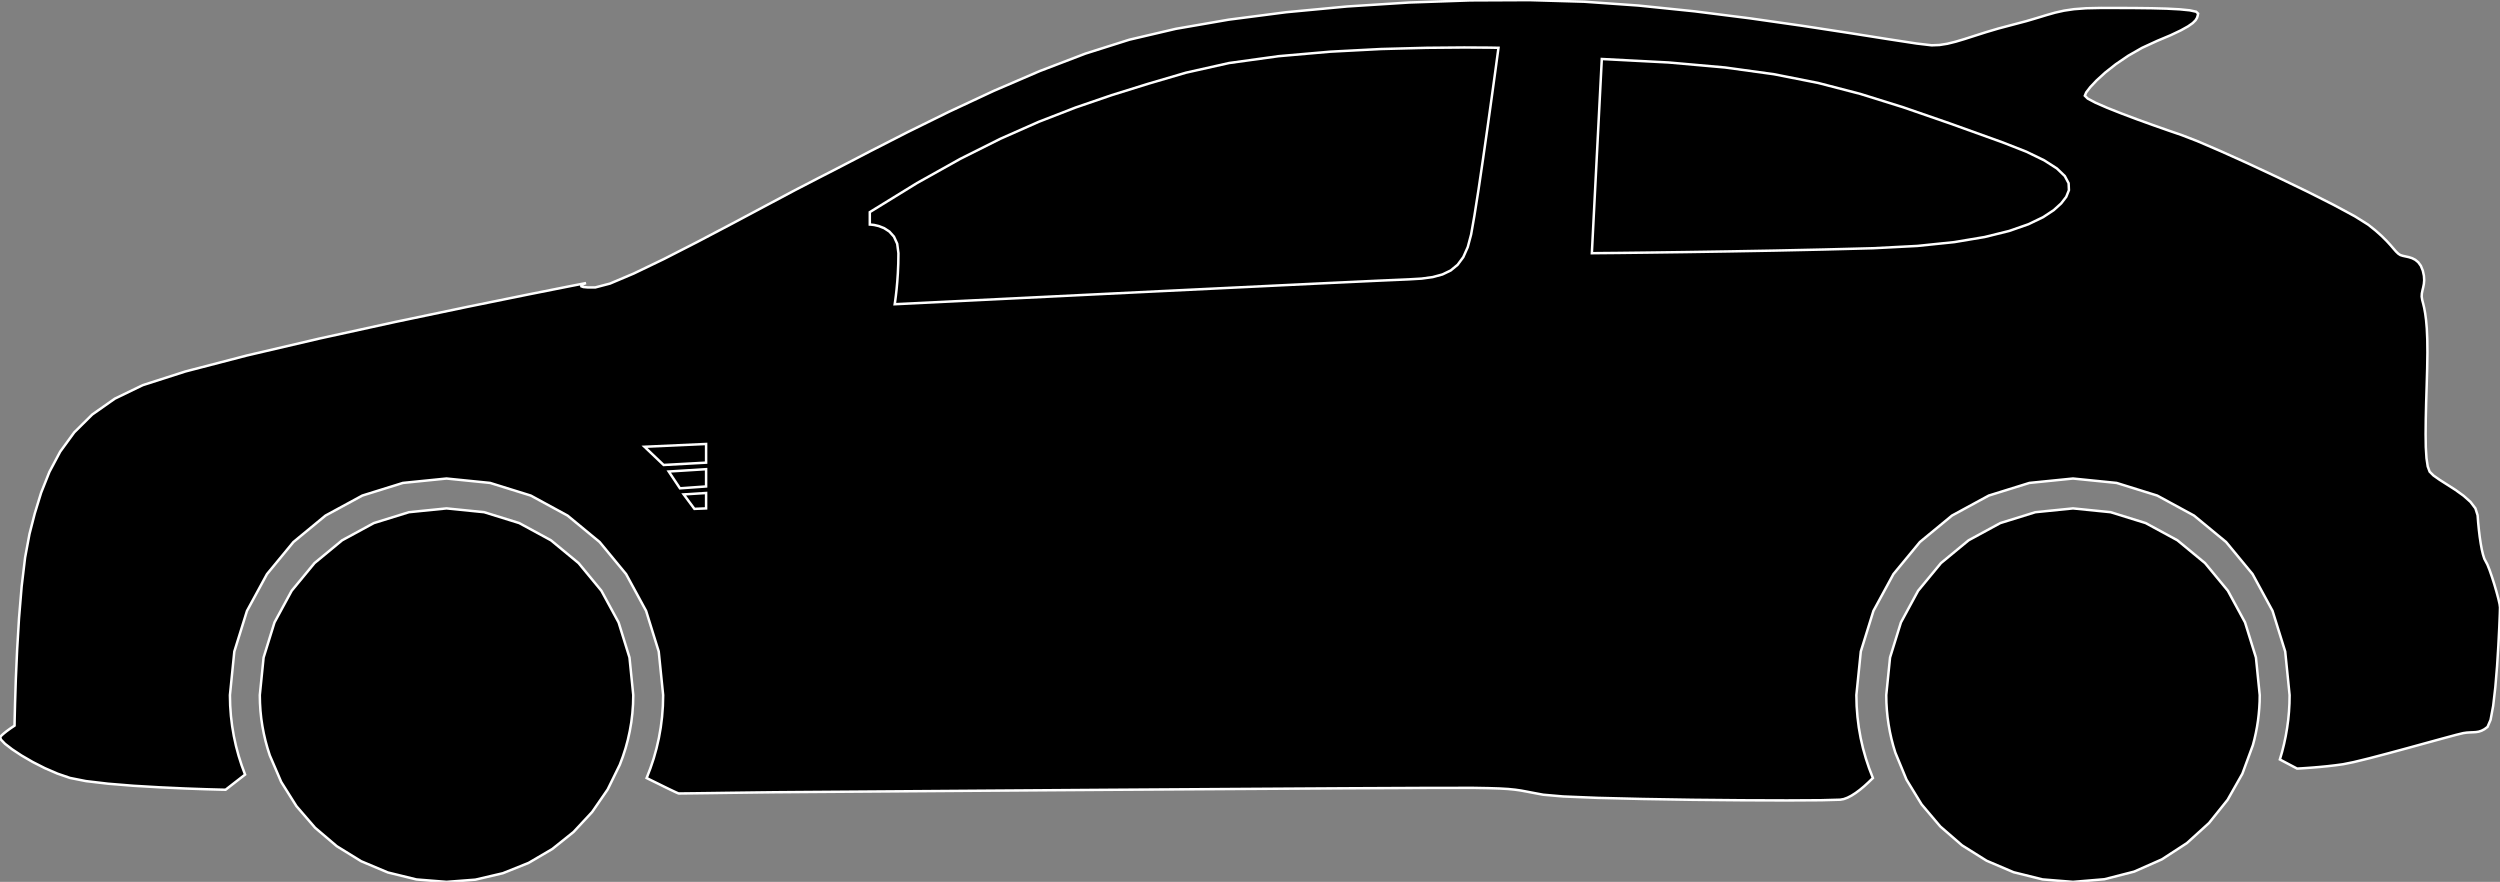 <?xml version="1.0" encoding="utf-8" ?>
<svg baseProfile="full" height="35.275" version="1.1" width="100.0" xmlns="http://www.w3.org/2000/svg" xmlns:ev="http://www.w3.org/2001/xml-events" xmlns:xlink="http://www.w3.org/1999/xlink"><rect width="100%" height="100%" fill="#808080" stroke="none"/><defs><clipPath /></defs><polygon points="99.427,22.452 99.427,22.452 99.495,22.58 99.495,22.58 99.58,22.793 99.58,22.793 99.674,23.064 99.674,23.064 99.77,23.364 99.77,23.364 99.858,23.666 99.858,23.666 99.932,23.941 99.932,23.941 99.982,24.16 99.982,24.16 100.0,24.295 100.0,24.295 99.993,24.552 99.993,24.552 99.971,25.094 99.971,25.094 99.934,25.827 99.934,25.827 99.882,26.657 99.882,26.657 99.813,27.491 99.813,27.491 99.727,28.234 99.727,28.234 99.623,28.793 99.623,28.793 99.502,29.075 99.502,29.075 99.377,29.169 99.377,29.169 99.259,29.23 99.259,29.23 99.147,29.266 99.147,29.266 99.035,29.284 99.035,29.284 98.921,29.291 98.921,29.291 98.802,29.296 98.802,29.296 98.673,29.304 98.673,29.304 98.531,29.324 98.531,29.324 98.244,29.394 98.244,29.394 97.728,29.533 97.728,29.533 97.052,29.718 97.052,29.718 96.287,29.928 96.287,29.928 95.502,30.14 95.502,30.14 94.767,30.333 94.767,30.333 94.152,30.483 94.152,30.483 93.726,30.569 93.726,30.569 93.411,30.612 93.411,30.612 93.091,30.649 93.091,30.649 92.782,30.679 92.782,30.679 92.496,30.703 92.496,30.703 92.249,30.721 92.249,30.721 92.056,30.734 92.056,30.734 91.929,30.741 91.929,30.741 91.883,30.743 91.883,30.743 91.194,30.379 91.194,30.379 91.284,30.072 91.284,30.072 91.362,29.76 91.362,29.76 91.429,29.443 91.429,29.443 91.484,29.123 91.484,29.123 91.528,28.799 91.528,28.799 91.559,28.471 91.559,28.471 91.578,28.14 91.578,28.14 91.584,27.805 91.584,27.805 91.408,26.061 91.408,26.061 90.902,24.436 90.902,24.436 90.103,22.964 90.103,22.964 89.044,21.681 89.044,21.681 87.761,20.623 87.761,20.623 86.289,19.823 86.289,19.823 84.664,19.317 84.664,19.317 82.92,19.141 82.92,19.141 81.176,19.317 81.176,19.317 79.55,19.823 79.55,19.823 78.079,20.623 78.079,20.623 76.796,21.681 76.796,21.681 75.737,22.964 75.737,22.964 74.937,24.436 74.937,24.436 74.432,26.061 74.432,26.061 74.255,27.805 74.255,27.805 74.266,28.243 74.266,28.243 74.299,28.675 74.299,28.675 74.352,29.101 74.352,29.101 74.426,29.52 74.426,29.52 74.52,29.932 74.52,29.932 74.634,30.337 74.634,30.337 74.766,30.733 74.766,30.733 74.916,31.121 74.916,31.121 74.741,31.291 74.741,31.291 74.567,31.45 74.567,31.45 74.394,31.594 74.394,31.594 74.224,31.72 74.224,31.72 74.06,31.825 74.06,31.825 73.901,31.907 73.901,31.907 73.75,31.963 73.75,31.963 73.608,31.988 73.608,31.988 72.851,32.009 72.851,32.009 71.479,32.017 71.479,32.017 69.697,32.011 69.697,32.011 67.707,31.992 67.707,31.992 65.713,31.959 65.713,31.959 63.916,31.915 63.916,31.915 62.522,31.858 62.522,31.858 61.732,31.789 61.732,31.789 61.365,31.721 61.365,31.721 61.079,31.666 61.079,31.666 60.836,31.621 60.836,31.621 60.599,31.587 60.599,31.587 60.329,31.56 60.329,31.56 59.988,31.54 59.988,31.54 59.539,31.526 59.539,31.526 58.943,31.515 58.943,31.515 57.22,31.516 57.22,31.516 53.807,31.532 53.807,31.532 49.298,31.56 49.298,31.56 44.281,31.593 44.281,31.593 39.35,31.628 39.35,31.628 35.096,31.659 35.096,31.659 32.11,31.681 32.11,31.681 30.983,31.69 30.983,31.69 30.821,31.692 30.821,31.692 30.394,31.697 30.394,31.697 29.789,31.705 29.789,31.705 29.093,31.714 29.093,31.714 28.394,31.724 28.394,31.724 27.779,31.732 27.779,31.732 27.334,31.737 27.334,31.737 27.148,31.739 27.148,31.739 27.115,31.727 27.115,31.727 27.036,31.692 27.036,31.692 26.917,31.636 26.917,31.636 26.762,31.562 26.762,31.562 26.575,31.471 26.575,31.471 26.361,31.365 26.361,31.365 26.122,31.248 26.122,31.248 25.865,31.121 25.865,31.121 26.015,30.733 26.015,30.733 26.148,30.337 26.148,30.337 26.261,29.932 26.261,29.932 26.355,29.52 26.355,29.52 26.429,29.101 26.429,29.101 26.482,28.675 26.482,28.675 26.515,28.243 26.515,28.243 26.526,27.805 26.526,27.805 26.349,26.061 26.349,26.061 25.844,24.436 25.844,24.436 25.044,22.964 25.044,22.964 23.985,21.681 23.985,21.681 22.702,20.623 22.702,20.623 21.231,19.823 21.231,19.823 19.605,19.317 19.605,19.317 17.861,19.141 17.861,19.141 16.117,19.317 16.117,19.317 14.492,19.823 14.492,19.823 13.02,20.623 13.02,20.623 11.737,21.681 11.737,21.681 10.679,22.964 10.679,22.964 9.879,24.436 9.879,24.436 9.373,26.061 9.373,26.061 9.197,27.805 9.197,27.805 9.207,28.223 9.207,28.223 9.237,28.637 9.237,28.637 9.286,29.044 9.286,29.044 9.354,29.445 9.354,29.445 9.44,29.841 9.44,29.841 9.544,30.229 9.544,30.229 9.665,30.61 9.665,30.61 9.803,30.983 9.803,30.983 9.023,31.59 9.023,31.59 8.808,31.585 8.808,31.585 8.232,31.569 8.232,31.569 7.395,31.539 7.395,31.539 6.396,31.493 6.396,31.493 5.337,31.431 5.337,31.431 4.317,31.348 4.317,31.348 3.437,31.244 3.437,31.244 2.798,31.117 2.798,31.117 2.3,30.946 2.3,30.946 1.795,30.727 1.795,30.727 1.307,30.479 1.307,30.479 0.862,30.221 0.862,30.221 0.485,29.972 0.485,29.972 0.2,29.752 0.2,29.752 0.033,29.579 0.033,29.579 0.009,29.474 0.009,29.474 0.077,29.404 0.077,29.404 0.162,29.33 0.162,29.33 0.256,29.255 0.256,29.255 0.352,29.184 0.352,29.184 0.44,29.121 0.44,29.121 0.514,29.071 0.514,29.071 0.564,29.038 0.564,29.038 0.582,29.025 0.582,29.025 0.586,28.784 0.586,28.784 0.602,28.128 0.602,28.128 0.633,27.164 0.633,27.164 0.685,25.994 0.685,25.994 0.761,24.724 0.761,24.724 0.866,23.458 0.866,23.458 1.004,22.301 1.004,22.301 1.18,21.357 1.18,21.357 1.39,20.54 1.39,20.54 1.646,19.706 1.646,19.706 1.977,18.875 1.977,18.875 2.409,18.064 2.409,18.064 2.971,17.294 2.971,17.294 3.69,16.581 3.69,16.581 4.594,15.946 4.594,15.946 5.711,15.406 5.711,15.406 7.416,14.859 7.416,14.859 9.867,14.222 9.867,14.222 12.764,13.545 12.764,13.545 15.807,12.879 15.807,12.879 18.696,12.274 18.696,12.274 21.131,11.779 21.131,11.779 22.812,11.445 22.812,11.445 23.439,11.323 23.439,11.323 23.414,11.332 23.414,11.332 23.357,11.354 23.357,11.354 23.294,11.385 23.294,11.385 23.252,11.42 23.252,11.42 23.256,11.453 23.256,11.453 23.334,11.481 23.334,11.481 23.51,11.497 23.51,11.497 23.812,11.497 23.812,11.497 24.4,11.343 24.4,11.343 25.348,10.942 25.348,10.942 26.55,10.364 26.55,10.364 27.902,9.673 27.902,9.673 29.297,8.939 29.297,8.939 30.633,8.227 30.633,8.227 31.802,7.605 31.802,7.605 32.701,7.14 32.701,7.14 33.608,6.674 33.608,6.674 34.832,6.038 34.832,6.038 36.306,5.285 36.306,5.285 37.967,4.467 37.967,4.467 39.748,3.636 39.748,3.636 41.587,2.844 41.587,2.844 43.417,2.144 43.417,2.144 45.175,1.588 45.175,1.588 47.029,1.154 47.029,1.154 49.146,0.787 49.146,0.787 51.454,0.488 51.454,0.488 53.883,0.259 53.883,0.259 56.36,0.101 56.36,0.101 58.816,0.016 58.816,0.016 61.178,0.005 61.178,0.005 63.375,0.069 63.375,0.069 65.54,0.222 65.54,0.222 67.783,0.453 67.783,0.453 70.005,0.734 70.005,0.734 72.105,1.034 72.105,1.034 73.982,1.322 73.982,1.322 75.535,1.568 75.535,1.568 76.664,1.741 76.664,1.741 77.268,1.812 77.268,1.812 77.577,1.8 77.577,1.8 77.893,1.75 77.893,1.75 78.226,1.668 78.226,1.668 78.588,1.56 78.588,1.56 78.986,1.432 78.986,1.432 79.432,1.29 79.432,1.29 79.935,1.141 79.935,1.141 80.505,0.99 80.505,0.99 81.048,0.847 81.048,0.847 81.488,0.717 81.488,0.717 81.862,0.603 81.862,0.603 82.207,0.505 82.207,0.505 82.561,0.426 82.561,0.426 82.959,0.367 82.959,0.367 83.44,0.331 83.44,0.331 84.04,0.318 84.04,0.318 84.724,0.319 84.724,0.319 85.41,0.322 85.41,0.322 86.07,0.33 86.07,0.33 86.673,0.346 86.673,0.346 87.19,0.373 87.19,0.373 87.591,0.413 87.591,0.413 87.845,0.468 87.845,0.468 87.924,0.542 87.924,0.542 87.908,0.626 87.908,0.626 87.881,0.713 87.881,0.713 87.822,0.81 87.822,0.81 87.71,0.922 87.71,0.922 87.521,1.055 87.521,1.055 87.235,1.214 87.235,1.214 86.829,1.407 86.829,1.407 86.281,1.638 86.281,1.638 85.678,1.916 85.678,1.916 85.126,2.232 85.126,2.232 84.634,2.567 84.634,2.567 84.211,2.901 84.211,2.901 83.867,3.214 83.867,3.214 83.61,3.486 83.61,3.486 83.448,3.698 83.448,3.698 83.393,3.829 83.393,3.829 83.508,3.943 83.508,3.943 83.821,4.109 83.821,4.109 84.286,4.312 84.286,4.312 84.856,4.538 84.856,4.538 85.484,4.774 85.484,4.774 86.124,5.005 86.124,5.005 86.729,5.218 86.729,5.218 87.252,5.397 87.252,5.397 87.894,5.645 87.894,5.645 88.818,6.042 88.818,6.042 89.926,6.54 89.926,6.54 91.118,7.097 91.118,7.097 92.293,7.664 92.293,7.664 93.351,8.198 93.351,8.198 94.194,8.653 94.194,8.653 94.722,8.983 94.722,8.983 95.025,9.224 95.025,9.224 95.27,9.443 95.27,9.443 95.466,9.638 95.466,9.638 95.621,9.807 95.621,9.807 95.744,9.95 95.744,9.95 95.845,10.065 95.845,10.065 95.933,10.149 95.933,10.149 96.016,10.203 96.016,10.203 96.112,10.233 96.112,10.233 96.226,10.258 96.226,10.258 96.352,10.286 96.352,10.286 96.483,10.327 96.483,10.327 96.611,10.392 96.611,10.392 96.73,10.49 96.73,10.49 96.833,10.631 96.833,10.631 96.912,10.825 96.912,10.825 96.957,11.031 96.957,11.031 96.968,11.207 96.968,11.207 96.955,11.359 96.955,11.359 96.928,11.494 96.928,11.494 96.898,11.618 96.898,11.618 96.874,11.739 96.874,11.739 96.867,11.862 96.867,11.862 96.888,11.995 96.888,11.995 96.927,12.144 96.927,12.144 96.968,12.318 96.968,12.318 97.007,12.534 97.007,12.534 97.043,12.804 97.043,12.804 97.072,13.145 97.072,13.145 97.091,13.571 97.091,13.571 97.097,14.096 97.097,14.096 97.087,14.734 97.087,14.734 97.067,15.433 97.067,15.433 97.046,16.115 97.046,16.115 97.031,16.764 97.031,16.764 97.025,17.361 97.025,17.361 97.032,17.888 97.032,17.888 97.059,18.326 97.059,18.326 97.109,18.659 97.109,18.659 97.186,18.867 97.186,18.867 97.338,19.019 97.338,19.019 97.584,19.192 97.584,19.192 97.889,19.386 97.889,19.386 98.22,19.598 98.22,19.598 98.541,19.829 98.541,19.829 98.818,20.075 98.818,20.075 99.017,20.336 99.017,20.336 99.104,20.61 99.104,20.61 99.126,20.895 99.126,20.895 99.154,21.185 99.154,21.185 99.188,21.469 99.188,21.469 99.228,21.737 99.228,21.737 99.272,21.979 99.272,21.979 99.321,22.185 99.321,22.185 99.372,22.347 99.372,22.347" stroke="white" stroke-width="0.1" /><polygon points="28.244,20.336 28.244,20.336 28.244,19.72 28.244,19.72 27.347,19.776 27.347,19.776 27.777,20.355 27.777,20.355" stroke="white" stroke-width="0.1" /><polygon points="28.244,19.458 28.244,19.458 28.244,18.767 28.244,18.767 26.75,18.861 26.75,18.861 27.198,19.533 27.198,19.533" stroke="white" stroke-width="0.1" /><polygon points="28.244,18.506 28.244,18.506 28.244,17.759 28.244,17.759 25.779,17.871 25.779,17.871 26.545,18.599 26.545,18.599" stroke="white" stroke-width="0.1" /><polygon points="58.844,9.381 58.844,9.381 58.976,8.631 58.976,8.631 59.141,7.584 59.141,7.584 59.321,6.361 59.321,6.361 59.503,5.086 59.503,5.086 59.671,3.881 59.671,3.881 59.81,2.869 59.81,2.869 59.904,2.171 59.904,2.171 59.939,1.912 59.939,1.912 59.571,1.905 59.571,1.905 58.567,1.899 58.567,1.899 57.074,1.912 57.074,1.912 55.24,1.961 55.24,1.961 53.211,2.067 53.211,2.067 51.137,2.248 51.137,2.248 49.164,2.521 49.164,2.521 47.44,2.907 47.44,2.907 45.927,3.351 45.927,3.351 44.463,3.807 44.463,3.807 43.014,4.304 43.014,4.304 41.546,4.874 41.546,4.874 40.024,5.547 40.024,5.547 38.414,6.353 38.414,6.353 36.681,7.322 36.681,7.322 34.792,8.485 34.792,8.485 34.792,8.982 34.792,8.982 34.841,8.985 34.841,8.985 34.971,9 34.971,9 35.154,9.043 35.154,9.043 35.365,9.126 35.365,9.126 35.575,9.262 35.575,9.262 35.758,9.466 35.758,9.466 35.888,9.75 35.888,9.75 35.937,10.128 35.937,10.128 35.931,10.544 35.931,10.544 35.914,10.93 35.914,10.93 35.89,11.277 35.89,11.277 35.863,11.578 35.863,11.578 35.835,11.825 35.835,11.825 35.811,12.011 35.811,12.011 35.794,12.129 35.794,12.129 35.788,12.169 35.788,12.169 36.612,12.129 36.612,12.129 38.798,12.021 38.798,12.021 41.914,11.868 41.914,11.868 45.529,11.69 45.529,11.69 49.212,11.511 49.212,11.511 52.531,11.35 52.531,11.35 55.055,11.231 55.055,11.231 56.354,11.174 56.354,11.174 56.863,11.144 56.863,11.144 57.31,11.083 57.31,11.083 57.697,10.978 57.697,10.978 58.028,10.819 58.028,10.819 58.305,10.591 58.305,10.591 58.532,10.284 58.532,10.284 58.71,9.885 58.71,9.885" stroke="white" stroke-width="0.1" /><polygon points="82.447,8.136 82.447,8.136 82.65,7.873 82.65,7.873 82.757,7.606 82.757,7.606 82.745,7.33 82.745,7.33 82.592,7.042 82.592,7.042 82.275,6.738 82.275,6.738 81.77,6.415 81.77,6.415 81.055,6.068 81.055,6.068 80.106,5.696 80.106,5.696 77.992,4.936 77.992,4.936 76.13,4.292 76.13,4.292 74.412,3.756 74.412,3.756 72.724,3.318 72.724,3.318 70.957,2.969 70.957,2.969 69,2.699 69,2.699 66.742,2.499 66.742,2.499 64.072,2.36 64.072,2.36 63.674,10.128 63.674,10.128 63.947,10.125 63.947,10.125 64.711,10.118 64.711,10.118 65.882,10.104 65.882,10.104 67.377,10.084 67.377,10.084 69.113,10.057 69.113,10.057 71.005,10.023 71.005,10.023 72.972,9.98 72.972,9.98 74.928,9.929 74.928,9.929 76.697,9.837 76.697,9.837 78.175,9.684 78.175,9.684 79.39,9.48 79.39,9.48 80.368,9.238 80.368,9.238 81.136,8.97 81.136,8.97 81.72,8.689 81.72,8.689 82.148,8.407 82.148,8.407" stroke="white" stroke-width="0.1" /><polygon points="17.861,20.336 17.861,20.336 19.367,20.488 19.367,20.488 20.769,20.923 20.769,20.923 22.038,21.612 22.038,21.612 23.143,22.524 23.143,22.524 24.055,23.629 24.055,23.629 24.744,24.898 24.744,24.898 25.179,26.3 25.179,26.3 25.331,27.805 25.331,27.805 25.322,28.172 25.322,28.172 25.295,28.534 25.295,28.534 25.252,28.891 25.252,28.891 25.191,29.243 25.191,29.243 25.115,29.589 25.115,29.589 25.023,29.929 25.023,29.929 24.915,30.262 24.915,30.262 24.793,30.588 24.793,30.588 24.307,31.578 24.307,31.578 23.686,32.479 23.686,32.479 22.943,33.278 22.943,33.278 22.091,33.961 22.091,33.961 21.144,34.516 21.144,34.516 20.114,34.929 20.114,34.929 19.016,35.186 19.016,35.186 17.861,35.275 17.861,35.275 16.656,35.178 16.656,35.178 15.513,34.898 15.513,34.898 14.446,34.449 14.446,34.449 13.471,33.848 13.471,33.848 12.603,33.109 12.603,33.109 11.857,32.246 11.857,32.246 11.248,31.277 11.248,31.277 10.791,30.214 10.791,30.214 10.7,29.928 10.7,29.928 10.62,29.637 10.62,29.637 10.552,29.342 10.552,29.342 10.495,29.042 10.495,29.042 10.45,28.739 10.45,28.739 10.418,28.431 10.418,28.431 10.399,28.12 10.399,28.12 10.392,27.805 10.392,27.805 10.544,26.3 10.544,26.3 10.979,24.898 10.979,24.898 11.668,23.629 11.668,23.629 12.58,22.524 12.58,22.524 13.685,21.612 13.685,21.612 14.954,20.923 14.954,20.923 16.356,20.488 16.356,20.488" stroke="white" stroke-width="0.1" /><polygon points="82.92,20.336 82.92,20.336 84.425,20.488 84.425,20.488 85.827,20.923 85.827,20.923 87.096,21.612 87.096,21.612 88.201,22.524 88.201,22.524 89.114,23.629 89.114,23.629 89.802,24.898 89.802,24.898 90.237,26.3 90.237,26.3 90.389,27.805 90.389,27.805 90.385,28.065 90.385,28.065 90.371,28.322 90.371,28.322 90.349,28.576 90.349,28.576 90.319,28.828 90.319,28.828 90.28,29.078 90.28,29.078 90.233,29.324 90.233,29.324 90.178,29.568 90.178,29.568 90.115,29.809 90.115,29.809 89.695,30.949 89.695,30.949 89.104,31.993 89.104,31.993 88.358,32.923 88.358,32.923 87.476,33.724 87.476,33.724 86.473,34.376 86.473,34.376 85.368,34.864 85.368,34.864 84.178,35.169 84.178,35.169 82.92,35.275 82.92,35.275 81.7,35.176 81.7,35.176 80.544,34.889 80.544,34.889 79.466,34.43 79.466,34.43 78.483,33.814 78.483,33.814 77.611,33.058 77.611,33.058 76.865,32.177 76.865,32.177 76.26,31.187 76.26,31.187 75.812,30.103 75.812,30.103 75.73,29.83 75.73,29.83 75.657,29.552 75.657,29.552 75.595,29.269 75.595,29.269 75.544,28.984 75.544,28.984 75.503,28.694 75.503,28.694 75.474,28.401 75.474,28.401 75.456,28.105 75.456,28.105 75.45,27.805 75.45,27.805 75.602,26.3 75.602,26.3 76.037,24.898 76.037,24.898 76.726,23.629 76.726,23.629 77.638,22.524 77.638,22.524 78.744,21.612 78.744,21.612 80.012,20.923 80.012,20.923 81.414,20.488 81.414,20.488" stroke="white" stroke-width="0.1" /></svg>